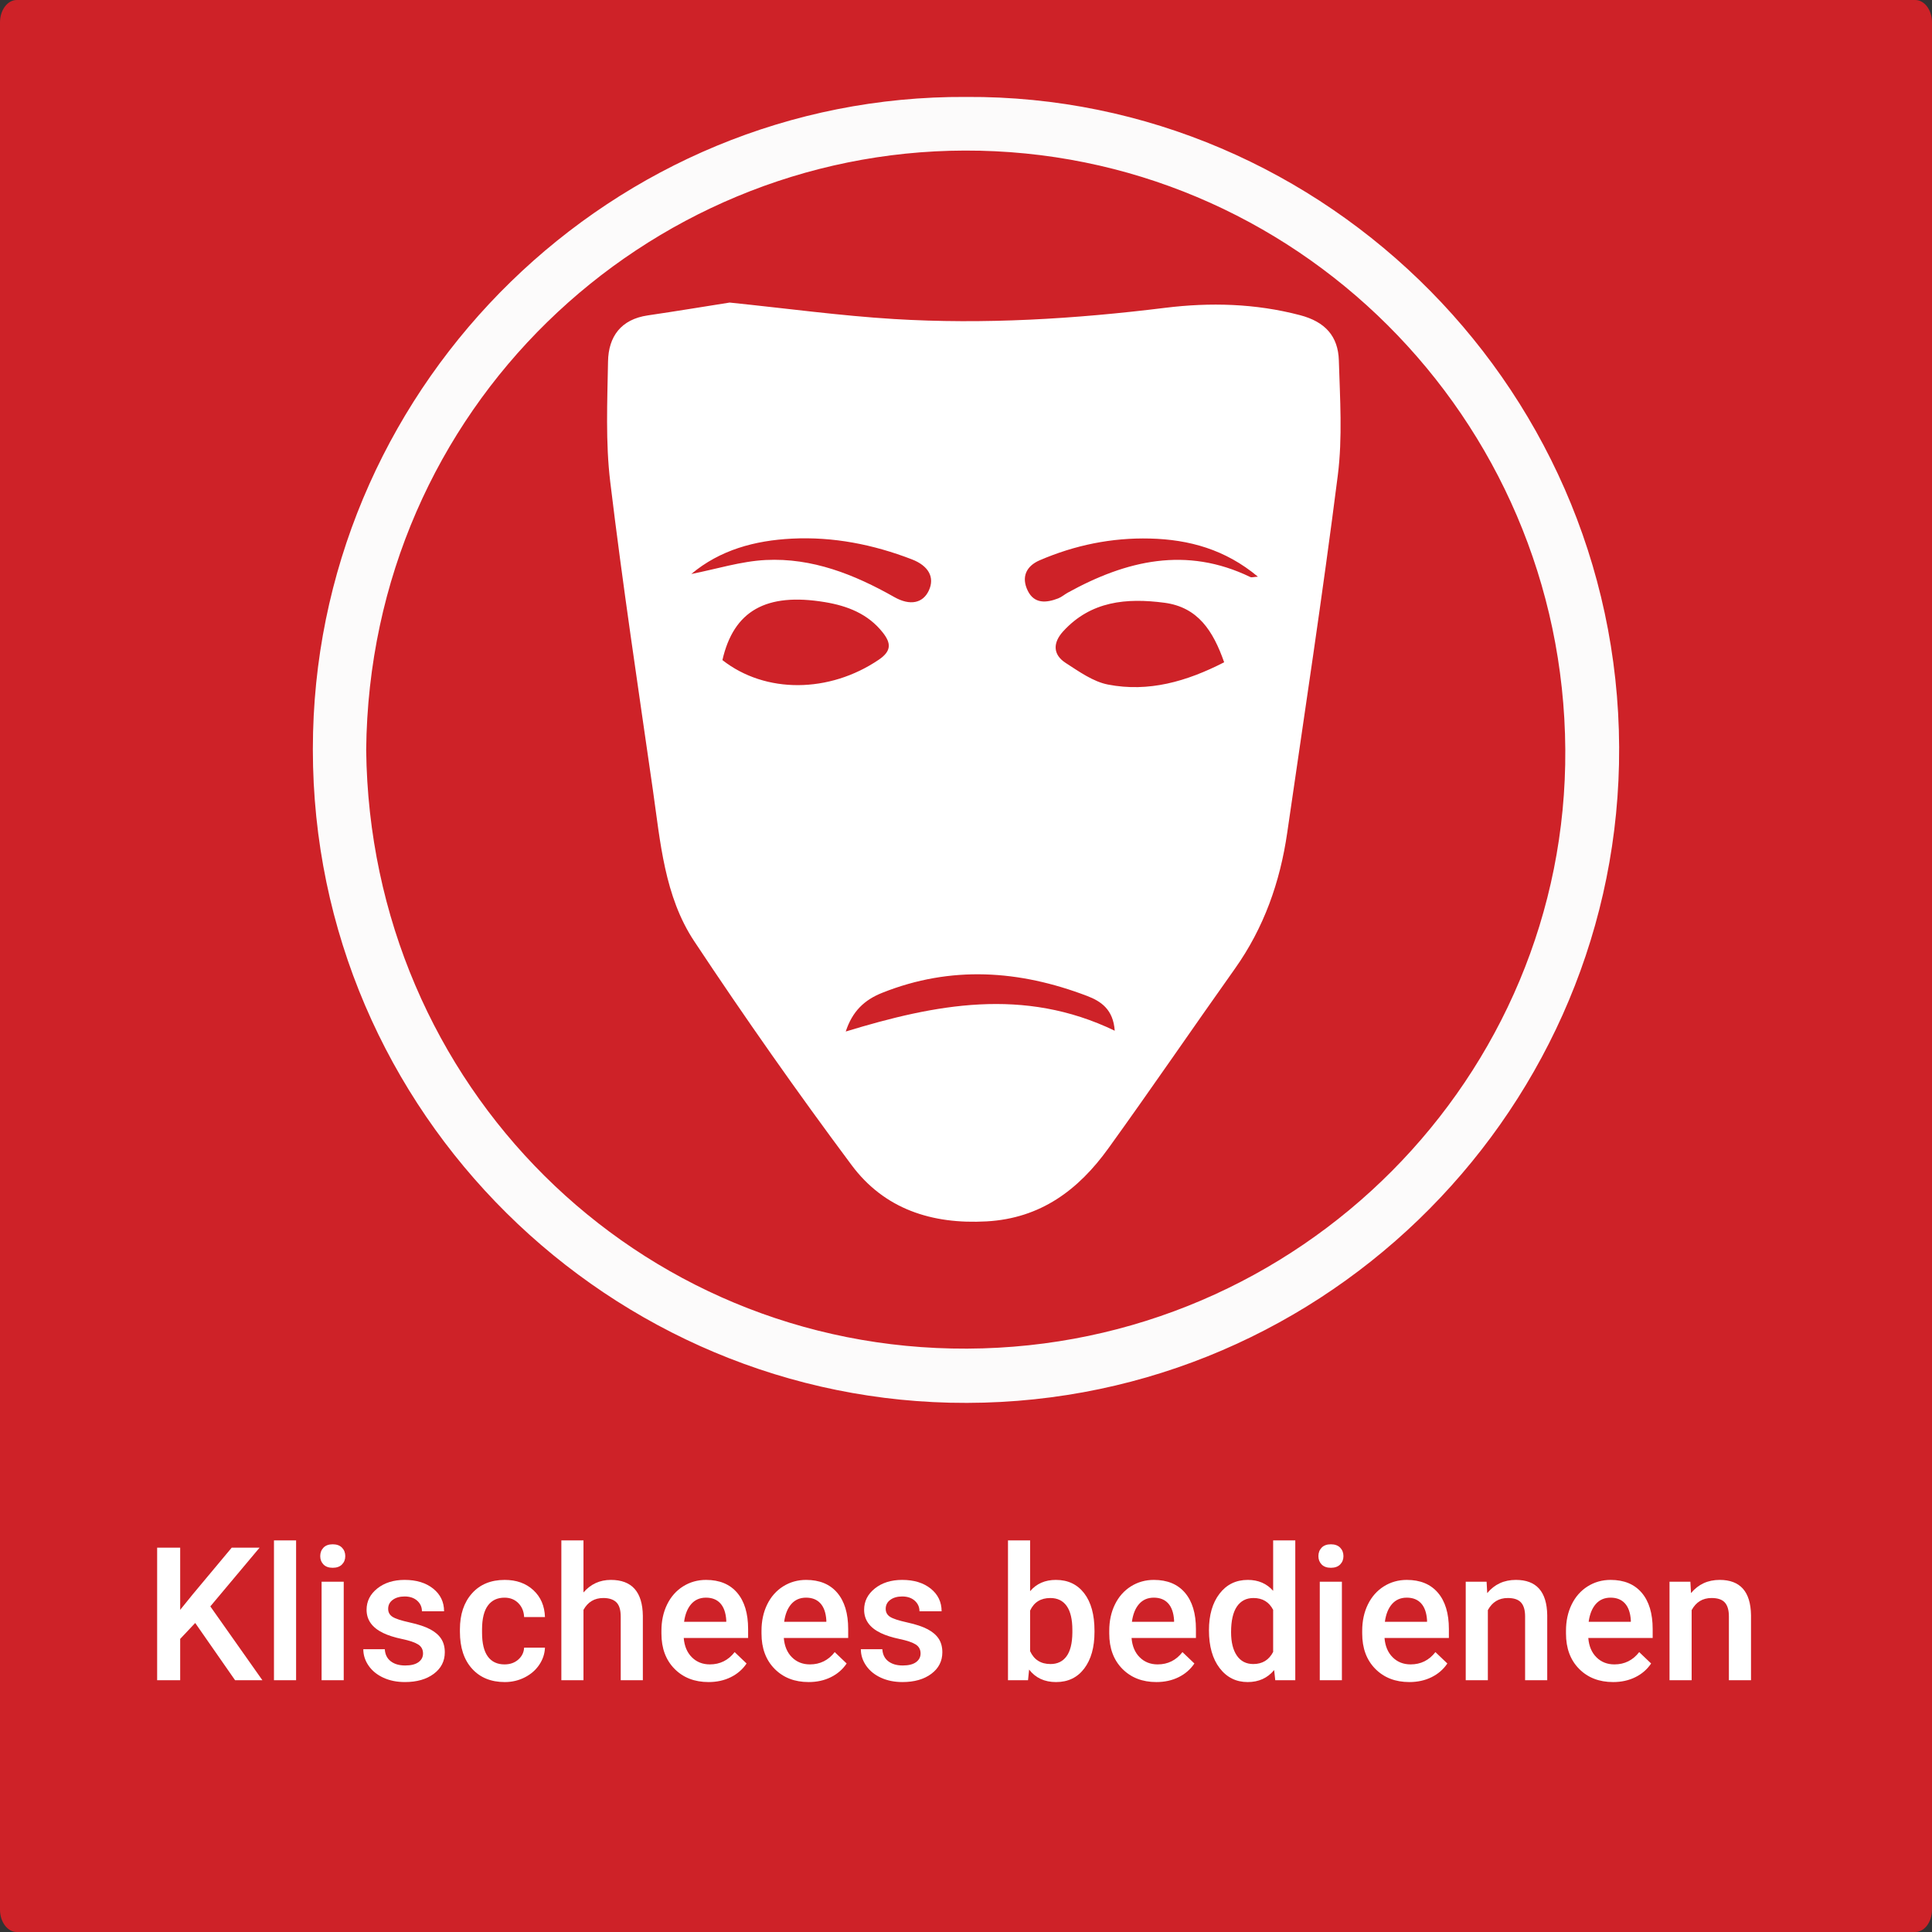 <?xml version="1.0" encoding="iso-8859-1"?>
<!-- Generator: Adobe Illustrator 16.0.3, SVG Export Plug-In . SVG Version: 6.00 Build 0)  -->
<!DOCTYPE svg PUBLIC "-//W3C//DTD SVG 1.1//EN" "http://www.w3.org/Graphics/SVG/1.1/DTD/svg11.dtd">
<svg version="1.1" id="Ebene_1" xmlns="http://www.w3.org/2000/svg" xmlns:xlink="http://www.w3.org/1999/xlink" x="0px" y="0px"
	 width="518px" height="518px" viewBox="0 0 518 518" style="enable-background:new 0 0 518 518;" xml:space="preserve">
<rect x="0" y="0" width="518" height="518" fill="#333333" stroke="none"/>
<path style="fill-rule:evenodd;clip-rule:evenodd;fill:#CE2228;" d="M518,512c0,3.313-2.017,6-4.505,6H4.505
	C2.018,518,0,515.313,0,512V6c0-3.313,2.017-6,4.504-6h508.99C515.983,0,518,2.687,518,6V512z"/>
<g>
	<g id="XMLID_1_">
		<g>
			<path style="fill:#CE2228;" d="M419.679,200.93c0.57,87.61-71.08,160.28-160.37,160.66c-88.46,0.38-160.09-70.49-161.13-160.5
				c0.91-91.88,75.04-160.51,160.47-160.72C346.899,40.14,419.099,111.9,419.679,200.93z"/>
			<path style="fill:#FCFBFB;" d="M98.179,201.09c1.04,90.01,72.67,160.88,161.13,160.5c89.29-0.38,160.94-73.05,160.37-160.66
				c-0.58-89.03-72.779-160.79-161.03-160.56C173.219,40.58,99.089,109.21,98.179,201.09z M254.709,376.09
				c-94.72-2.21-173.28-81.439-170.77-179.76c2.41-94.42,80.57-170.87,175.1-170.34c96.51-0.58,177.17,79.81,175.04,178.93
				C432.039,300.08,352.519,378.37,254.709,376.09z"/>
		</g>
		<g>
		</g>
	</g>
</g>
<g>
	<rect x="-7.001" y="413" style="fill-rule:evenodd;clip-rule:evenodd;fill:none;" width="525.002" height="106"/>
	<path style="fill:#FFFFFF;" d="M52.338,435.144l-4.028,4.272V450.5h-6.177v-35.547h6.177v16.675l3.418-4.224l10.4-12.451h7.471
		L56.391,430.7l13.965,19.8h-7.324L52.338,435.144z"/>
	<path style="fill:#FFFFFF;" d="M79.389,450.5h-5.933V413h5.933V450.5z"/>
	<path style="fill:#FFFFFF;" d="M85.859,417.224c0-0.911,0.289-1.668,0.867-2.271c0.578-0.602,1.404-0.903,2.478-0.903
		s1.904,0.302,2.49,0.903c0.586,0.603,0.879,1.359,0.879,2.271c0,0.896-0.293,1.64-0.879,2.233c-0.586,0.595-1.416,0.892-2.49,0.892
		s-1.9-0.297-2.478-0.892C86.147,418.863,85.859,418.119,85.859,417.224z M92.158,450.5h-5.933v-26.416h5.933V450.5z"/>
	<path style="fill:#FFFFFF;" d="M113.422,443.322c0-1.058-0.436-1.863-1.306-2.417c-0.871-0.553-2.315-1.041-4.333-1.465
		c-2.019-0.423-3.703-0.96-5.054-1.611c-2.962-1.432-4.443-3.507-4.443-6.226c0-2.278,0.96-4.183,2.881-5.713
		c1.92-1.529,4.362-2.295,7.324-2.295c3.157,0,5.708,0.781,7.654,2.344c1.945,1.563,2.917,3.589,2.917,6.079h-5.933
		c0-1.139-0.423-2.087-1.27-2.845c-0.847-0.756-1.97-1.135-3.369-1.135c-1.302,0-2.364,0.302-3.186,0.903
		c-0.822,0.603-1.233,1.408-1.233,2.417c0,0.912,0.382,1.62,1.147,2.124c0.765,0.505,2.311,1.013,4.639,1.526
		c2.327,0.512,4.154,1.123,5.481,1.83c1.326,0.709,2.311,1.56,2.954,2.552c0.643,0.993,0.964,2.197,0.964,3.613
		c0,2.377-0.985,4.301-2.954,5.774c-1.97,1.473-4.549,2.209-7.739,2.209c-2.165,0-4.094-0.391-5.786-1.172
		c-1.693-0.781-3.011-1.855-3.955-3.223c-0.944-1.367-1.416-2.84-1.416-4.419h5.762c0.081,1.4,0.61,2.478,1.587,3.235
		c0.977,0.756,2.271,1.135,3.882,1.135c1.563,0,2.75-0.297,3.564-0.891C113.015,445.06,113.422,444.283,113.422,443.322z"/>
	<path style="fill:#FFFFFF;" d="M135.273,446.252c1.481,0,2.71-0.431,3.687-1.294c0.977-0.862,1.497-1.929,1.563-3.198h5.591
		c-0.065,1.645-0.578,3.178-1.538,4.602c-0.96,1.425-2.263,2.552-3.906,3.382c-1.644,0.83-3.418,1.245-5.322,1.245
		c-3.695,0-6.625-1.196-8.789-3.589c-2.165-2.393-3.247-5.696-3.247-9.912v-0.61c0-4.02,1.074-7.238,3.223-9.656
		c2.148-2.416,5.078-3.625,8.789-3.625c3.141,0,5.701,0.916,7.678,2.746c1.978,1.832,3.015,4.236,3.113,7.215h-5.591
		c-0.065-1.514-0.582-2.759-1.55-3.735c-0.969-0.977-2.202-1.465-3.699-1.465c-1.921,0-3.402,0.696-4.443,2.087
		c-1.042,1.393-1.571,3.504-1.587,6.336v0.952c0,2.865,0.517,5.001,1.55,6.409C131.826,445.548,133.32,446.252,135.273,446.252z"/>
	<path style="fill:#FFFFFF;" d="M156.44,426.965c1.937-2.246,4.386-3.369,7.349-3.369c5.631,0,8.488,3.215,8.569,9.644V450.5h-5.933
		v-17.041c0-1.822-0.395-3.113-1.184-3.869c-0.79-0.758-1.949-1.136-3.479-1.136c-2.376,0-4.15,1.059-5.322,3.174V450.5h-5.933V413
		h5.933V426.965z"/>
	<path style="fill:#FFFFFF;" d="M189.985,450.988c-3.76,0-6.808-1.184-9.143-3.553c-2.336-2.367-3.503-5.521-3.503-9.46v-0.732
		c0-2.637,0.508-4.993,1.526-7.067c1.017-2.076,2.445-3.69,4.285-4.847c1.839-1.155,3.89-1.733,6.152-1.733
		c3.597,0,6.376,1.147,8.337,3.442c1.961,2.295,2.942,5.542,2.942,9.741v2.393H183.32c0.179,2.182,0.907,3.906,2.185,5.176
		c1.277,1.27,2.885,1.904,4.822,1.904c2.718,0,4.932-1.099,6.641-3.296l3.198,3.052c-1.058,1.579-2.47,2.804-4.236,3.674
		C194.164,450.553,192.182,450.988,189.985,450.988z M189.277,428.356c-1.628,0-2.942,0.57-3.943,1.709
		c-1.001,1.14-1.64,2.727-1.917,4.761h11.304v-0.439c-0.13-1.985-0.659-3.487-1.587-4.504
		C192.207,428.865,190.92,428.356,189.277,428.356z"/>
	<path style="fill:#FFFFFF;" d="M216.816,450.988c-3.76,0-6.808-1.184-9.143-3.553c-2.336-2.367-3.503-5.521-3.503-9.46v-0.732
		c0-2.637,0.508-4.993,1.526-7.067c1.017-2.076,2.445-3.69,4.285-4.847c1.839-1.155,3.89-1.733,6.152-1.733
		c3.597,0,6.376,1.147,8.337,3.442c1.961,2.295,2.942,5.542,2.942,9.741v2.393h-17.261c0.179,2.182,0.907,3.906,2.185,5.176
		c1.277,1.27,2.885,1.904,4.822,1.904c2.718,0,4.932-1.099,6.641-3.296l3.198,3.052c-1.058,1.579-2.47,2.804-4.236,3.674
		C220.995,450.553,219.013,450.988,216.816,450.988z M216.108,428.356c-1.628,0-2.942,0.57-3.943,1.709
		c-1.001,1.14-1.64,2.727-1.917,4.761h11.304v-0.439c-0.13-1.985-0.659-3.487-1.587-4.504
		C219.038,428.865,217.751,428.356,216.108,428.356z"/>
	<path style="fill:#FFFFFF;" d="M246.821,443.322c0-1.058-0.436-1.863-1.306-2.417c-0.871-0.553-2.315-1.041-4.333-1.465
		c-2.019-0.423-3.703-0.96-5.054-1.611c-2.962-1.432-4.443-3.507-4.443-6.226c0-2.278,0.96-4.183,2.881-5.713
		c1.92-1.529,4.362-2.295,7.324-2.295c3.157,0,5.708,0.781,7.654,2.344c1.945,1.563,2.917,3.589,2.917,6.079h-5.933
		c0-1.139-0.423-2.087-1.27-2.845c-0.847-0.756-1.97-1.135-3.369-1.135c-1.302,0-2.364,0.302-3.186,0.903
		c-0.822,0.603-1.233,1.408-1.233,2.417c0,0.912,0.382,1.62,1.147,2.124c0.765,0.505,2.311,1.013,4.639,1.526
		c2.327,0.512,4.154,1.123,5.481,1.83c1.326,0.709,2.311,1.56,2.954,2.552c0.643,0.993,0.964,2.197,0.964,3.613
		c0,2.377-0.985,4.301-2.954,5.774c-1.97,1.473-4.549,2.209-7.739,2.209c-2.165,0-4.094-0.391-5.786-1.172
		c-1.693-0.781-3.011-1.855-3.955-3.223c-0.944-1.367-1.416-2.84-1.416-4.419h5.762c0.081,1.4,0.61,2.478,1.587,3.235
		c0.977,0.756,2.271,1.135,3.882,1.135c1.563,0,2.75-0.297,3.564-0.891C246.414,445.06,246.821,444.283,246.821,443.322z"/>
	<path style="fill:#FFFFFF;" d="M293.452,437.561c0,4.102-0.916,7.365-2.747,9.79c-1.831,2.426-4.35,3.638-7.556,3.638
		c-3.093,0-5.501-1.114-7.227-3.345l-0.293,2.856h-5.371V413h5.933v13.623c1.709-2.018,4.012-3.027,6.909-3.027
		c3.223,0,5.753,1.196,7.593,3.589c1.839,2.393,2.759,5.737,2.759,10.034V437.561z M287.519,437.048
		c0-2.864-0.505-5.013-1.514-6.445c-1.009-1.432-2.474-2.148-4.395-2.148c-2.572,0-4.378,1.123-5.42,3.369v10.889
		c1.058,2.295,2.881,3.442,5.469,3.442c1.855,0,3.288-0.691,4.297-2.075c1.009-1.383,1.53-3.475,1.563-6.274V437.048z"/>
	<path style="fill:#FFFFFF;" d="M310.053,450.988c-3.76,0-6.808-1.184-9.143-3.553c-2.336-2.367-3.503-5.521-3.503-9.46v-0.732
		c0-2.637,0.508-4.993,1.526-7.067c1.017-2.076,2.445-3.69,4.285-4.847c1.839-1.155,3.89-1.733,6.152-1.733
		c3.597,0,6.376,1.147,8.337,3.442c1.961,2.295,2.942,5.542,2.942,9.741v2.393h-17.261c0.179,2.182,0.907,3.906,2.185,5.176
		c1.277,1.27,2.885,1.904,4.822,1.904c2.718,0,4.932-1.099,6.641-3.296l3.198,3.052c-1.058,1.579-2.47,2.804-4.236,3.674
		C314.232,450.553,312.25,450.988,310.053,450.988z M309.345,428.356c-1.628,0-2.942,0.57-3.943,1.709
		c-1.001,1.14-1.64,2.727-1.917,4.761h11.304v-0.439c-0.13-1.985-0.659-3.487-1.587-4.504
		C312.275,428.865,310.989,428.356,309.345,428.356z"/>
	<path style="fill:#FFFFFF;" d="M324.14,437.097c0-4.068,0.944-7.337,2.832-9.802c1.889-2.467,4.419-3.699,7.593-3.699
		c2.799,0,5.063,0.977,6.787,2.93V413h5.934v37.5h-5.371l-0.293-2.734c-1.775,2.148-4.143,3.223-7.105,3.223
		c-3.092,0-5.595-1.245-7.507-3.735S324.14,441.378,324.14,437.097z M330.072,437.609c0,2.686,0.518,4.781,1.551,6.287
		c1.033,1.505,2.502,2.258,4.406,2.258c2.426,0,4.199-1.082,5.322-3.247v-11.279c-1.09-2.115-2.848-3.174-5.273-3.174
		c-1.92,0-3.402,0.761-4.443,2.282C330.594,432.259,330.072,434.55,330.072,437.609z"/>
	<path style="fill:#FFFFFF;" d="M353.485,417.224c0-0.911,0.289-1.668,0.866-2.271c0.578-0.602,1.404-0.903,2.479-0.903
		s1.904,0.302,2.49,0.903c0.586,0.603,0.879,1.359,0.879,2.271c0,0.896-0.293,1.64-0.879,2.233c-0.586,0.595-1.416,0.892-2.49,0.892
		s-1.9-0.297-2.479-0.892C353.774,418.863,353.485,418.119,353.485,417.224z M359.784,450.5h-5.933v-26.416h5.933V450.5z"/>
	<path style="fill:#FFFFFF;" d="M377.875,450.988c-3.76,0-6.808-1.184-9.144-3.553c-2.335-2.367-3.503-5.521-3.503-9.46v-0.732
		c0-2.637,0.509-4.993,1.526-7.067c1.017-2.076,2.444-3.69,4.284-4.847c1.839-1.155,3.89-1.733,6.152-1.733
		c3.597,0,6.376,1.147,8.337,3.442c1.962,2.295,2.942,5.542,2.942,9.741v2.393H371.21c0.179,2.182,0.907,3.906,2.186,5.176
		c1.277,1.27,2.884,1.904,4.821,1.904c2.718,0,4.932-1.099,6.641-3.296l3.198,3.052c-1.059,1.579-2.47,2.804-4.236,3.674
		C382.054,450.553,380.072,450.988,377.875,450.988z M377.167,428.356c-1.628,0-2.941,0.57-3.943,1.709
		c-1,1.14-1.64,2.727-1.916,4.761h11.304v-0.439c-0.131-1.985-0.659-3.487-1.587-4.504
		C380.097,428.865,378.811,428.356,377.167,428.356z"/>
	<path style="fill:#FFFFFF;" d="M398.578,424.084l0.171,3.052c1.953-2.359,4.517-3.54,7.69-3.54c5.501,0,8.301,3.149,8.398,9.448
		V450.5h-5.933v-17.114c0-1.676-0.362-2.917-1.087-3.724c-0.724-0.805-1.908-1.208-3.552-1.208c-2.393,0-4.175,1.083-5.347,3.247
		V450.5h-5.933v-26.416H398.578z"/>
	<path style="fill:#FFFFFF;" d="M432.514,450.988c-3.76,0-6.808-1.184-9.144-3.553c-2.335-2.367-3.503-5.521-3.503-9.46v-0.732
		c0-2.637,0.509-4.993,1.526-7.067c1.017-2.076,2.444-3.69,4.284-4.847c1.839-1.155,3.89-1.733,6.152-1.733
		c3.597,0,6.376,1.147,8.337,3.442c1.962,2.295,2.942,5.542,2.942,9.741v2.393h-17.261c0.179,2.182,0.907,3.906,2.186,5.176
		c1.277,1.27,2.884,1.904,4.821,1.904c2.718,0,4.932-1.099,6.641-3.296l3.198,3.052c-1.059,1.579-2.47,2.804-4.236,3.674
		C436.692,450.553,434.711,450.988,432.514,450.988z M431.806,428.356c-1.628,0-2.941,0.57-3.943,1.709
		c-1,1.14-1.64,2.727-1.916,4.761h11.304v-0.439c-0.131-1.985-0.659-3.487-1.587-4.504
		C434.735,428.865,433.449,428.356,431.806,428.356z"/>
	<path style="fill:#FFFFFF;" d="M453.217,424.084l0.171,3.052c1.953-2.359,4.517-3.54,7.69-3.54c5.501,0,8.301,3.149,8.398,9.448
		V450.5h-5.933v-17.114c0-1.676-0.362-2.917-1.087-3.724c-0.724-0.805-1.908-1.208-3.552-1.208c-2.393,0-4.175,1.083-5.347,3.247
		V450.5h-5.933v-26.416H453.217z"/>
</g>
<path style="fill-rule:evenodd;clip-rule:evenodd;fill:#FFFFFF;" d="M195.625,81.122c15.547,1.597,29.746,3.541,44.01,4.411
	c24.319,1.484,48.557-0.014,72.749-3c12.074-1.49,24.174-1.185,36.187,1.971c6.763,1.776,10.204,5.668,10.397,12.132
	c0.305,10.263,1.004,20.676-0.281,30.794c-4.064,32.019-8.941,63.935-13.57,95.88c-1.911,13.191-6.239,25.459-14.034,36.436
	c-11.376,16.02-22.451,32.254-33.944,48.188c-7.994,11.081-18.103,18.724-32.61,19.538c-14.701,0.825-27.427-3.316-36.192-15.077
	c-14.615-19.608-28.694-39.649-42.206-60.033c-7.999-12.067-9.08-26.612-11.09-40.604c-3.951-27.505-8.107-54.989-11.428-82.572
	c-1.28-10.631-0.781-21.513-0.59-32.271c0.119-6.689,3.477-11.3,10.655-12.352C181.375,83.434,189.051,82.158,195.625,81.122z
	 M328.216,177.566c-2.947-8.387-7.002-14.782-16.049-15.963c-10.108-1.319-19.688-0.477-27.123,7.676
	c-2.736,3-2.846,6.194,0.695,8.475c3.574,2.301,7.333,5.015,11.351,5.791C307.93,185.643,318.122,182.747,328.216,177.566z
	 M193.691,176.98c11.548,9.061,28.688,8.877,41.934-0.107c3.488-2.366,3.267-4.49,1.054-7.293c-3.966-5.022-9.5-7.145-15.532-8.144
	C205.378,158.825,196.703,163.784,193.691,176.98z M298.878,276.353c-0.403-5.712-3.677-7.9-7.418-9.327
	c-18.184-6.931-36.488-8.191-54.93-0.835c-4.78,1.906-7.994,4.938-9.774,10.377C250.741,269.255,274.443,264.585,298.878,276.353z
	 M185.348,153.898c6.775-1.332,13.319-3.42,19.951-3.752c12.459-0.624,23.758,3.868,34.468,9.933
	c4.232,2.396,7.702,1.67,9.287-1.791c1.592-3.476-0.052-6.576-4.585-8.322c-10.346-3.984-21.069-6.108-32.162-5.548
	C202.385,144.92,193.063,147.432,185.348,153.898z M337.263,154.619c-8.717-7.286-18.434-9.967-28.94-10.229
	c-10.263-0.255-20.142,1.772-29.569,5.831c-3.673,1.581-4.949,4.563-3.207,8.141c1.75,3.591,4.99,3.312,8.184,2.069
	c0.913-0.354,1.688-1.052,2.559-1.532c15.684-8.654,31.78-12.482,48.926-4.189C335.583,154.887,336.138,154.682,337.263,154.619z"/>
</svg>
